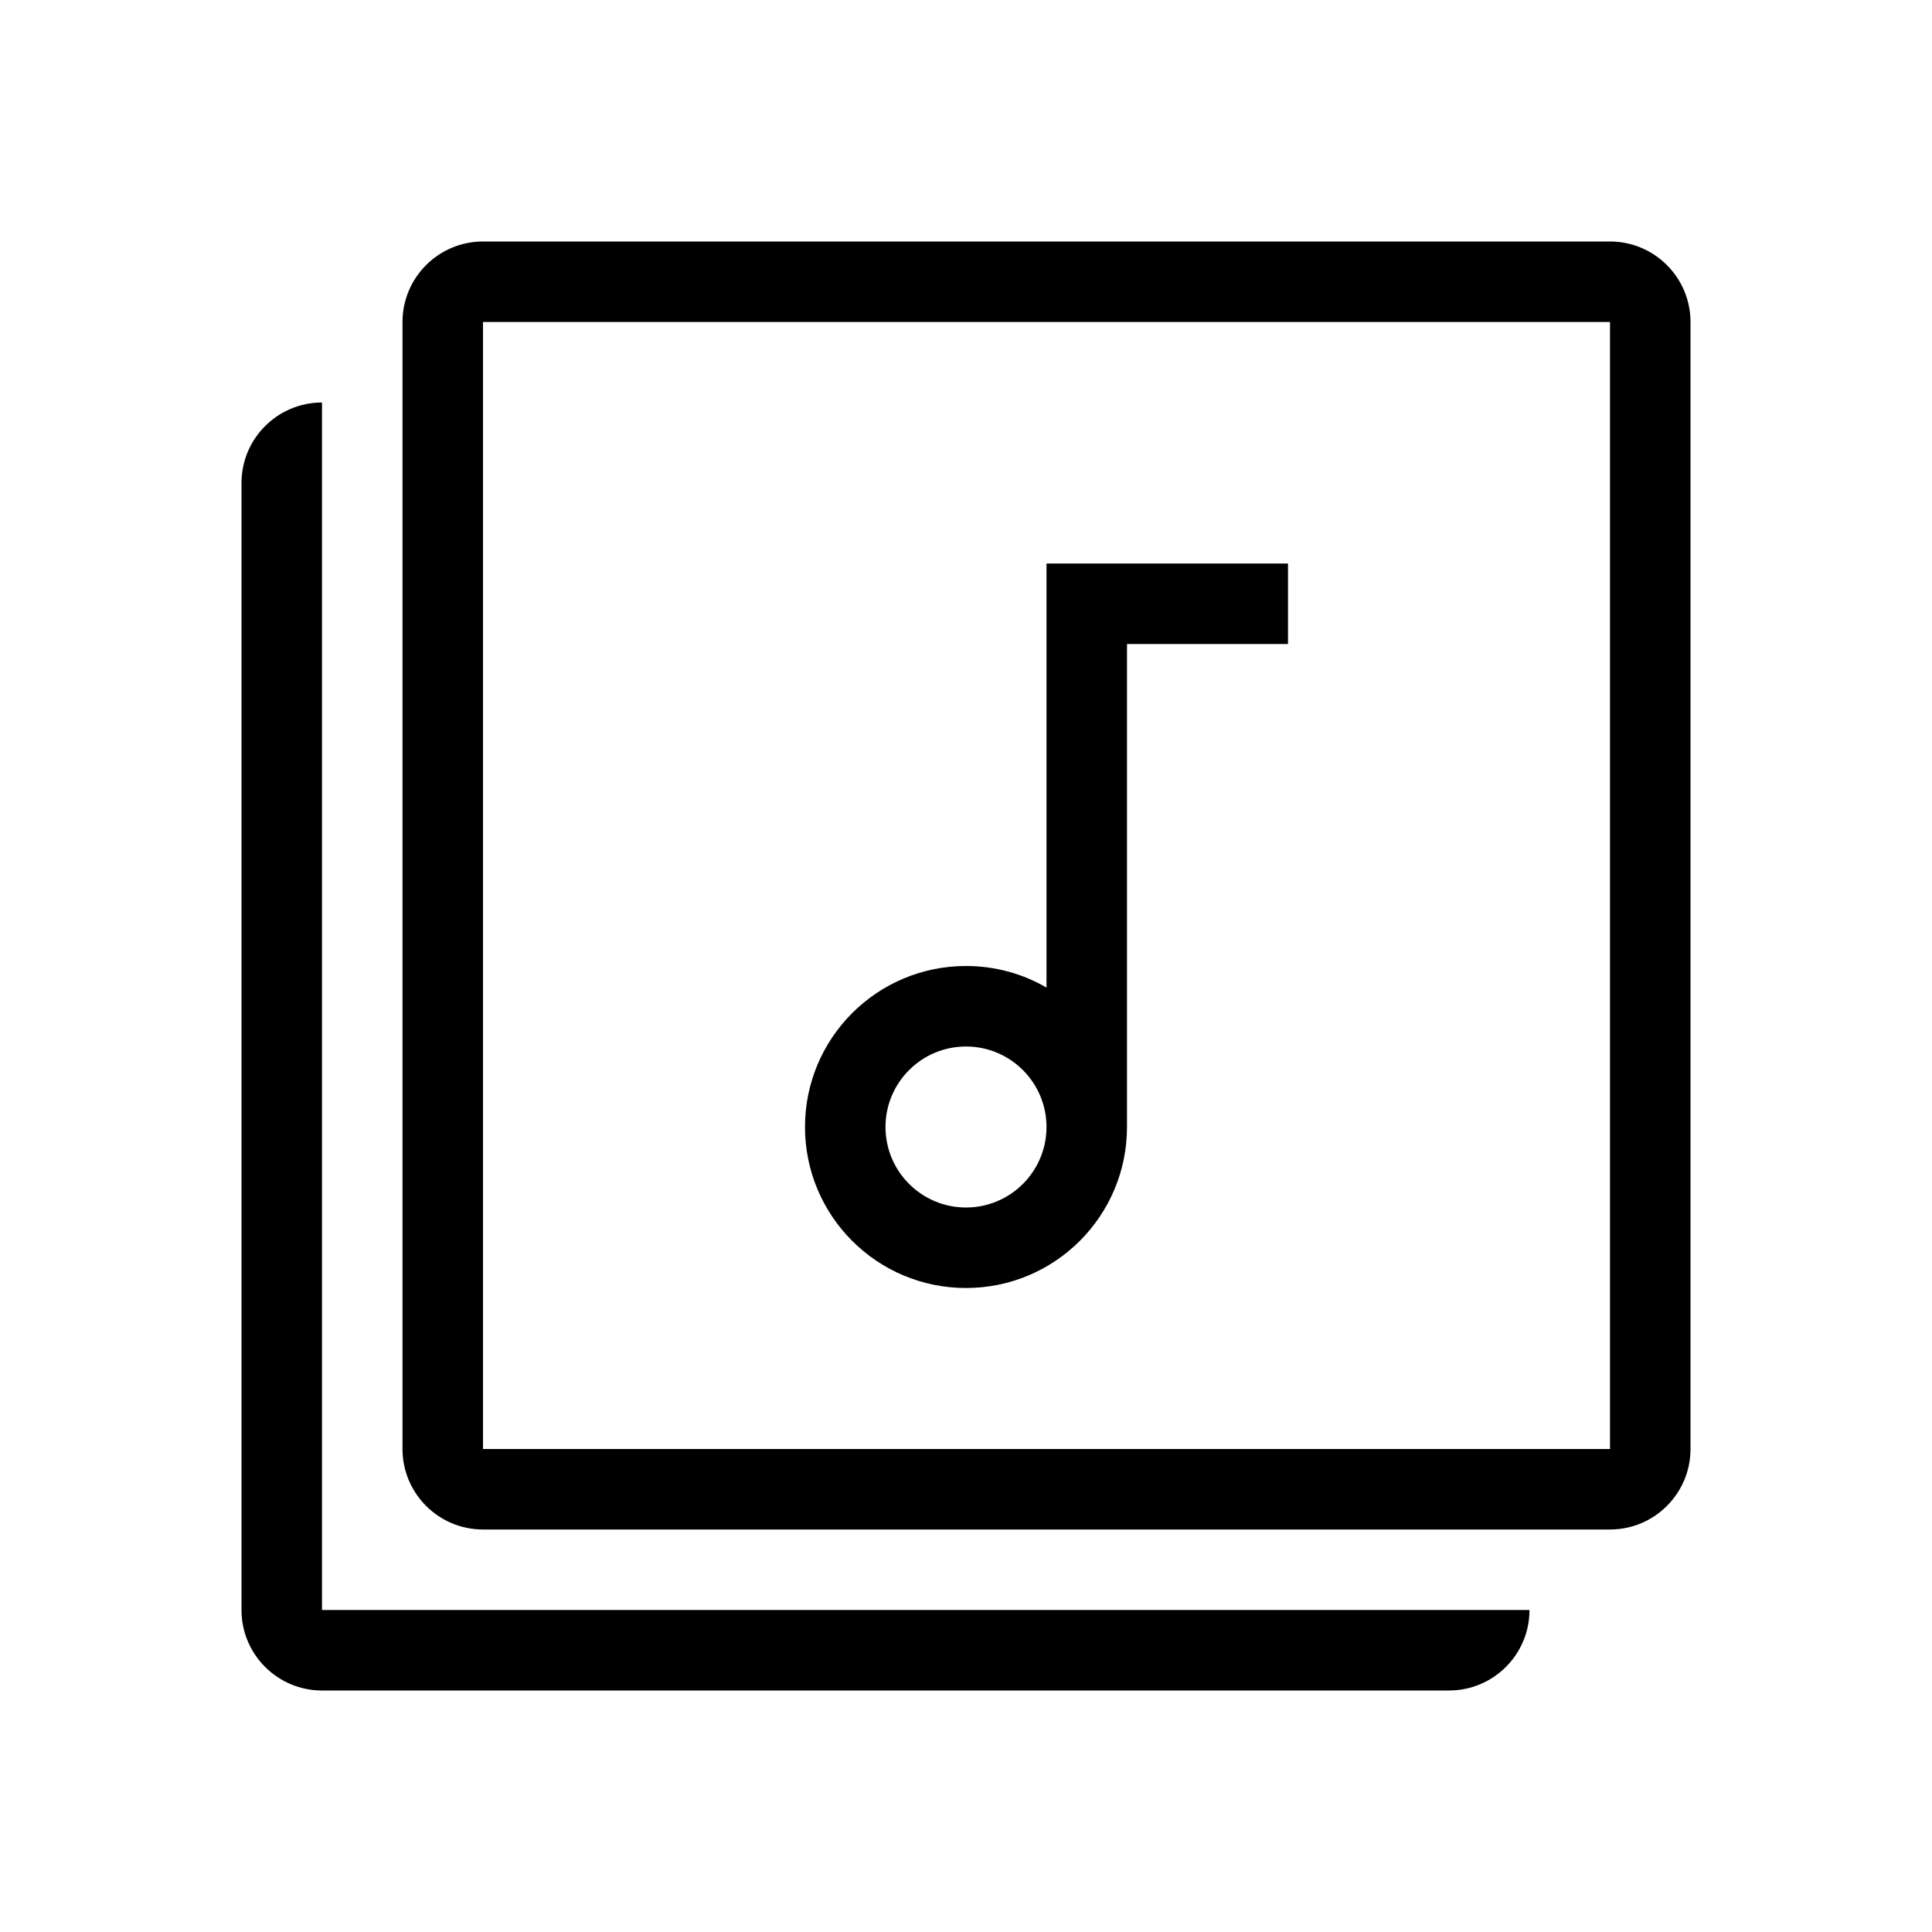 <svg viewBox="0 0 24 24" xmlns="http://www.w3.org/2000/svg">
<path fill-rule="evenodd" clip-rule="evenodd" d="M4 5C3.448 5 3 5.448 3 6V20C3 20.552 3.448 21 4 21H18C18.552 21 19 20.552 19 20H4V5Z"/>
<path fill-rule="evenodd" clip-rule="evenodd" d="M20 4H6V18H20V4ZM6 3C5.448 3 5 3.448 5 4V18C5 18.552 5.448 19 6 19H20C20.552 19 21 18.552 21 18V4C21 3.448 20.552 3 20 3H6Z"/>
<path fill-rule="evenodd" clip-rule="evenodd" d="M16 7H13V12.268C12.706 12.097 12.364 12 12 12C10.895 12 10 12.895 10 14C10 15.105 10.895 16 12 16C13.105 16 14 15.105 14 14V8H16V7ZM13 14C13 13.448 12.552 13 12 13C11.448 13 11 13.448 11 14C11 14.552 11.448 15 12 15C12.552 15 13 14.552 13 14Z"/>
</svg>

